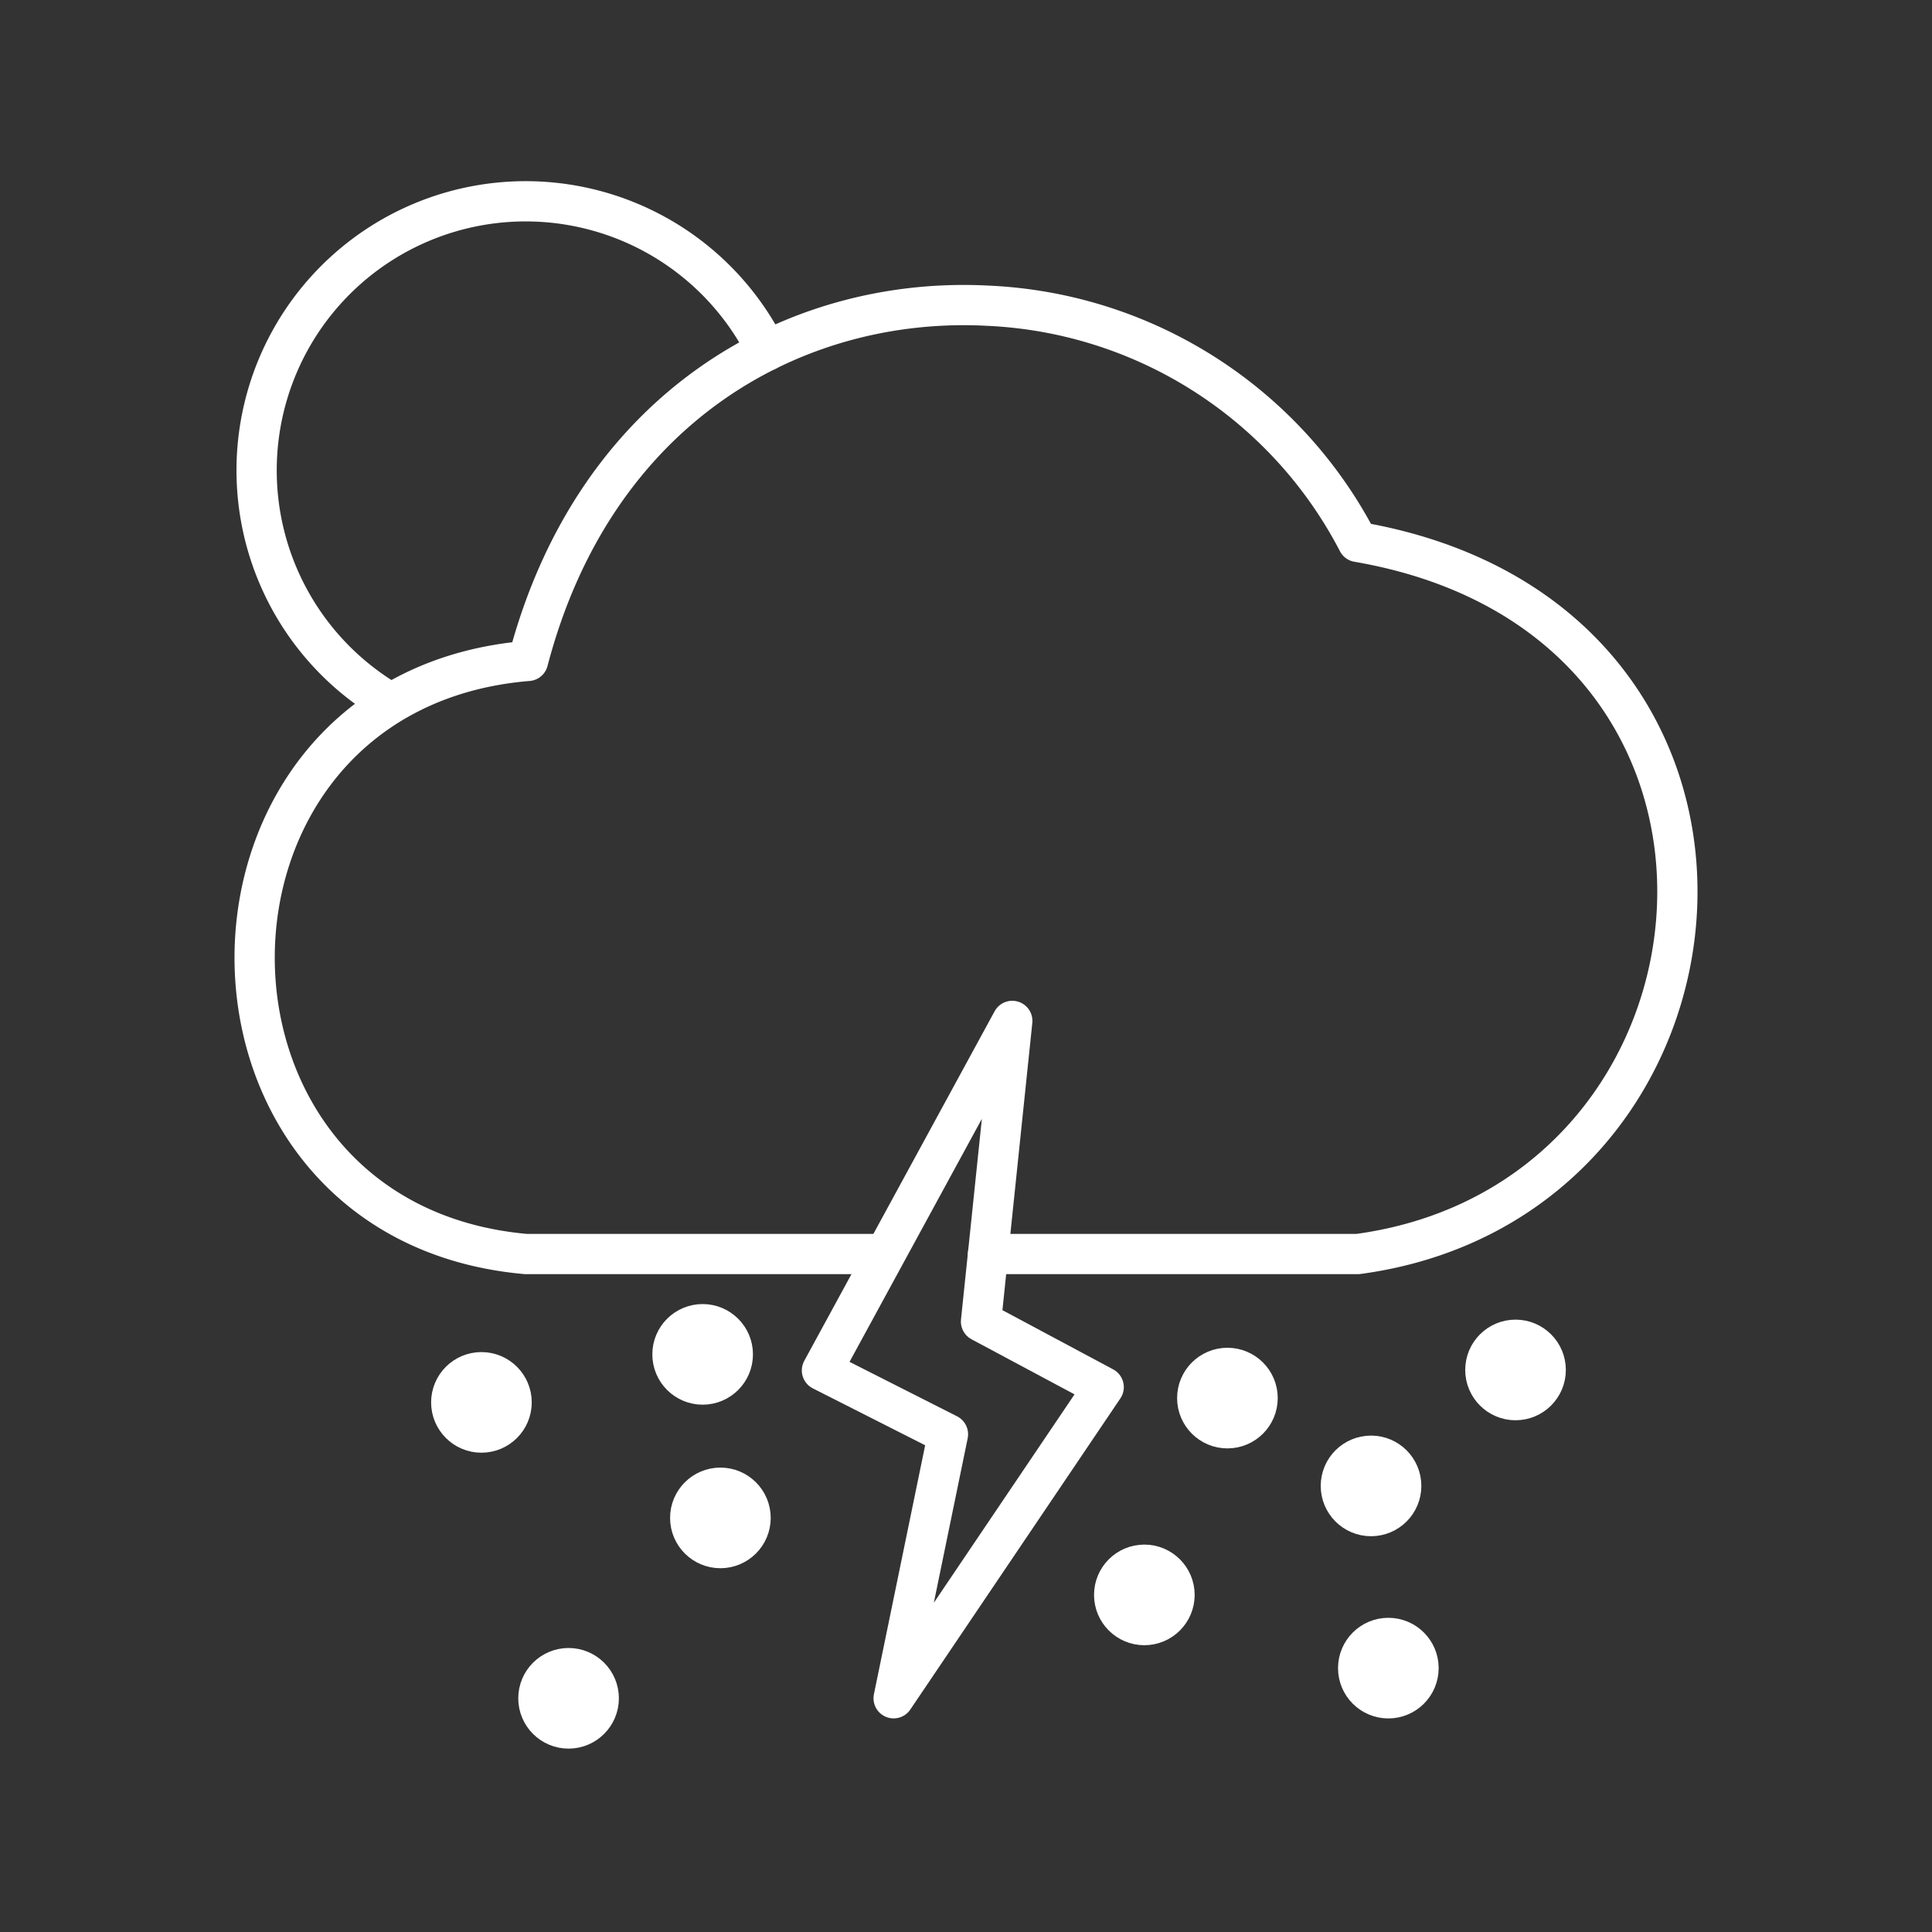 <!DOCTYPE svg PUBLIC "-//W3C//DTD SVG 1.1//EN" "http://www.w3.org/Graphics/SVG/1.1/DTD/svg11.dtd">
<!-- Uploaded to: SVG Repo, www.svgrepo.com, Transformed by: SVG Repo Mixer Tools -->
<svg width="800px" height="800px" viewBox="0 0 48 48" xmlns="http://www.w3.org/2000/svg" fill="#ffffff" stroke="#ffffff">
<rect x="0" y="0" width="48" height="48" fill="#333333" stroke="none"/>
<g id="SVGRepo_bgCarrier" stroke-width="0"/>
<g id="SVGRepo_tracerCarrier" stroke-linecap="round" stroke-linejoin="round"/>
<g id="SVGRepo_iconCarrier">
<defs>
<style>.a{fill:none;stroke:#ffffff;stroke-linecap:round;stroke-linejoin:round;}.b{fill:#ffffff;}</style>
</defs>
<path class="a" d="M21.692,31.156H13.065c-9.018-.803-8.969-13.994.054-14.736,1.655-6.32,6.642-9.082,11.436-8.824a10.9,10.9,0,0,1,9.179,5.868c11.253,1.935,9.899,16.359,0,17.692H24.547"/>
<path class="a" d="M19.048,8.713a6.685,6.685,0,1,0-9.441,8.697"/>
<path class="a" d="M25.15,25.364l-4.729,8.684,3.131,1.586-1.35,6.559,5.219-7.73-3.048-1.63Z"/>
<circle class="b" cx="17.457" cy="33.649" r="0.75"/>
<circle class="b" cx="28.431" cy="39.625" r="0.75"/>
<circle class="b" cx="30.495" cy="34.735" r="0.75"/>
<circle class="b" cx="11.961" cy="34.842" r="0.75"/>
<circle class="b" cx="17.898" cy="37.712" r="0.75"/>
<circle class="b" cx="37.653" cy="34.036" r="0.75"/>
<circle class="b" cx="34.493" cy="41.444" r="0.75"/>
<circle class="b" cx="34.063" cy="36.917" r="0.75"/>
<circle class="b" cx="14.126" cy="42.194" r="0.75"/>
</g>
</svg>
